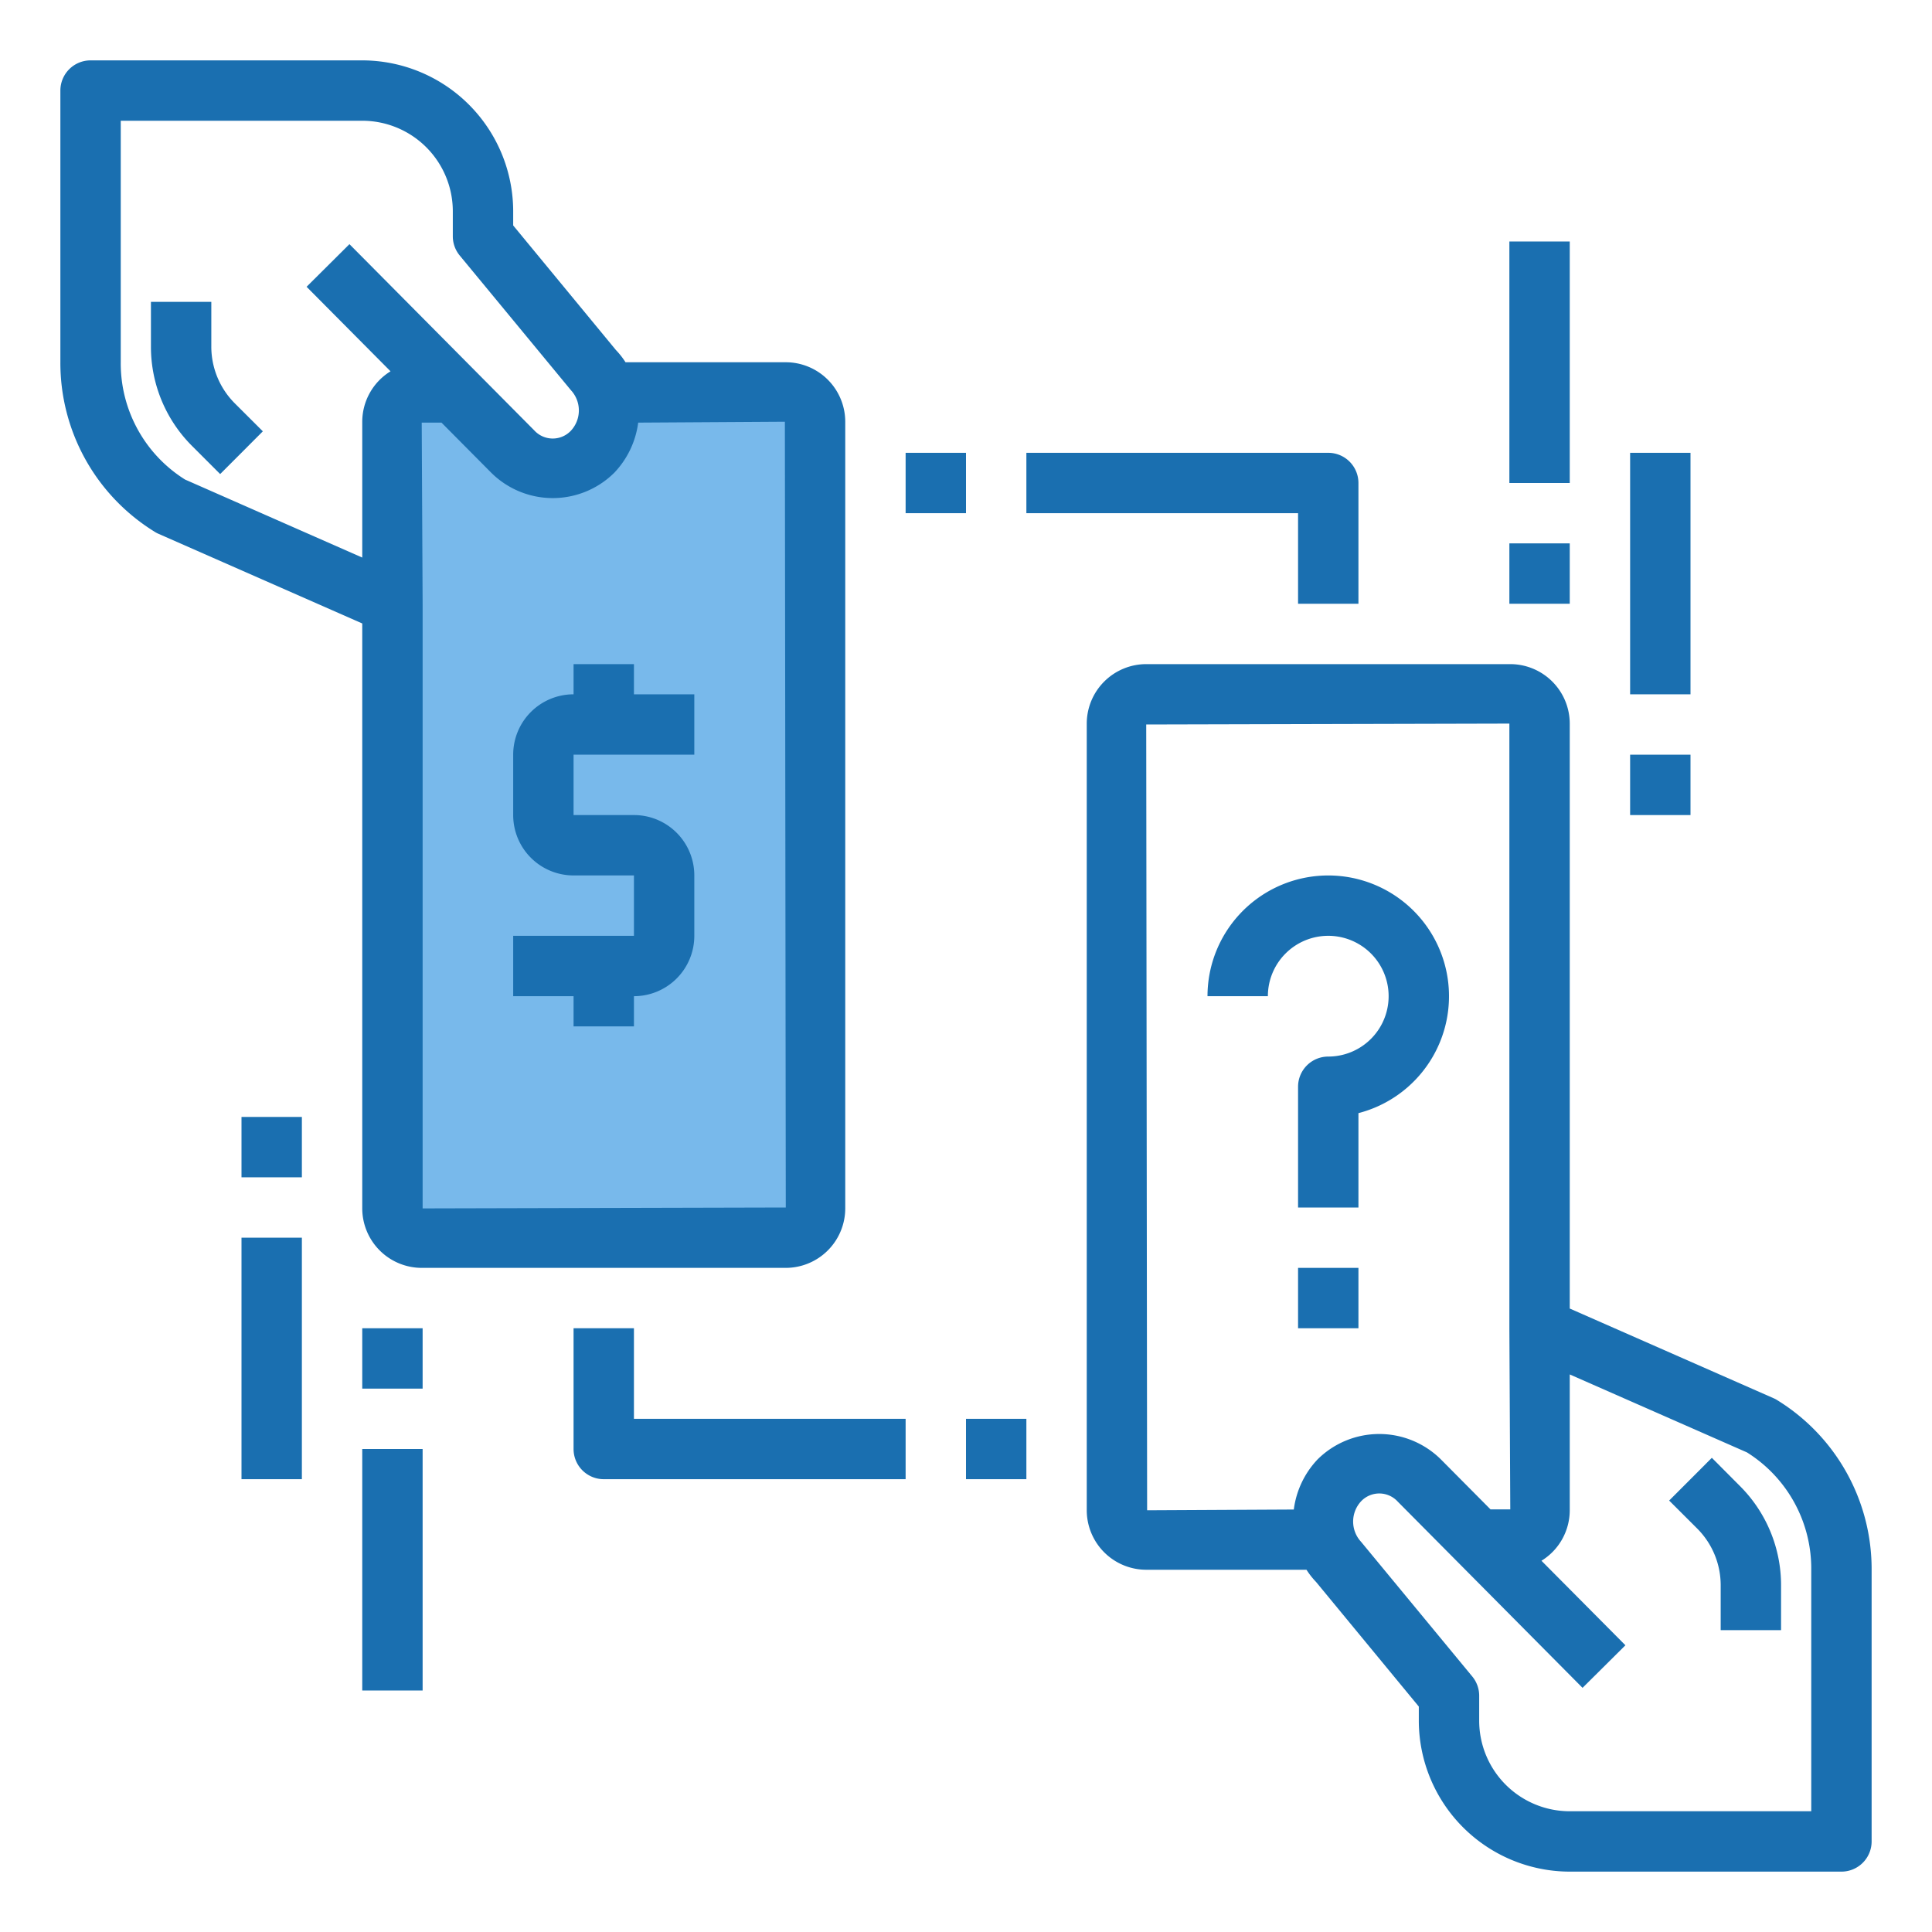 <svg height="512" viewBox="0 0 64 64" width="512" xmlns="http://www.w3.org/2000/svg"><g id="exchange"><path d="m13.97 41h12.06a.965.965 0 0 0 .97-.97v-26.06a.965.965 0 0 0 -.97-.97h-5.95a1.954 1.954 0 0 1 -.45 1.96 1.813 1.813 0 0 1 -2.64 0l-1.97-1.98-.02.02h-1.03a.965.965 0 0 0 -.97.97v26.06a.965.965 0 0 0 .97.97z" fill="#78b9eb"/><g fill="#1a6fb0"><path d="m58.887 46.391a.86.86 0 0 0 -.137-.074l-6.75-2.97v-19.377a1.973 1.973 0 0 0 -1.97-1.97h-12.06a1.973 1.973 0 0 0 -1.97 1.97v26.06a1.973 1.973 0 0 0 1.97 1.97h5.309a2.626 2.626 0 0 0 .319.406l3.402 4.126v.468a5.006 5.006 0 0 0 5 5h9a1 1 0 0 0 1-1v-9a6.571 6.571 0 0 0 -3.113-5.609zm-20.917-22.391 12.03-.03v20.03l.03 6h-.655l-1.646-1.658a2.9 2.9 0 0 0 -4.08 0 2.958 2.958 0 0 0 -.79 1.663l-4.859.025zm22.03 36h-8a3 3 0 0 1 -3-3v-.828a1 1 0 0 0 -.229-.636l-3.683-4.461a.987.987 0 0 1 0-1.343.829.829 0 0 1 1.213.01l6.123 6.17 1.42-1.41-2.781-2.8a1.966 1.966 0 0 0 .937-1.672v-4.5l5.871 2.583a4.54 4.54 0 0 1 2.129 3.887z"/><path d="m56.707 48.292-1.414 1.416.925.923a2.658 2.658 0 0 1 .782 1.89v1.479h2v-1.479a4.64 4.64 0 0 0 -1.368-3.3z"/><path d="m12 40.03a1.973 1.973 0 0 0 1.97 1.97h12.06a1.973 1.973 0 0 0 1.97-1.97v-26.06a1.973 1.973 0 0 0 -1.97-1.97h-5.309a2.626 2.626 0 0 0 -.319-.406l-3.402-4.126v-.468a5.006 5.006 0 0 0 -5-5h-9a1 1 0 0 0 -1 1v9a6.571 6.571 0 0 0 3.113 5.609.86.86 0 0 0 .137.074l6.75 2.97zm14.03-.03-12.03.03v-20.03l-.03-6h.655l1.646 1.658a2.893 2.893 0 0 0 4.08 0 2.958 2.958 0 0 0 .79-1.658l4.859-.03zm-19.901-24.115a4.54 4.54 0 0 1 -2.129-3.885v-8h8a3 3 0 0 1 3 3v.828a1 1 0 0 0 .229.636l3.683 4.461a.987.987 0 0 1 0 1.343.829.829 0 0 1 -1.213-.01l-6.123-6.17-1.42 1.412 2.781 2.8a1.966 1.966 0 0 0 -.937 1.67v4.5z"/><path d="m54 25h2v2h-2z"/><path d="m54 15h2v8h-2z"/><path d="m50 18h2v2h-2z"/><path d="m50 8h2v8h-2z"/><path d="m12 44h2v2h-2z"/><path d="m12 48h2v8h-2z"/><path d="m8 37h2v2h-2z"/><path d="m8 41h2v8h-2z"/><path d="m7 11.479v-1.479h-2v1.479a4.64 4.64 0 0 0 1.368 3.3l.925.925 1.414-1.416-.925-.923a2.658 2.658 0 0 1 -.782-1.886z"/><path d="m21 22h-2v1a2 2 0 0 0 -2 2v2a2 2 0 0 0 2 2h2v2h-4v2h2v1h2v-1a2 2 0 0 0 2-2v-2a2 2 0 0 0 -2-2h-2v-2h4v-2h-2z"/><path d="m30 15h2v2h-2z"/><path d="m43 20h2v-4a1 1 0 0 0 -1-1h-10v2h9z"/><path d="m32 47h2v2h-2z"/><path d="m21 44h-2v4a1 1 0 0 0 1 1h10v-2h-9z"/><path d="m44 31a2 2 0 0 1 0 4 1 1 0 0 0 -1 1v4h2v-3.126a4 4 0 1 0 -5-3.874h2a2 2 0 0 1 2-2z"/><path d="m43 42h2v2h-2z"/></g></g></svg>